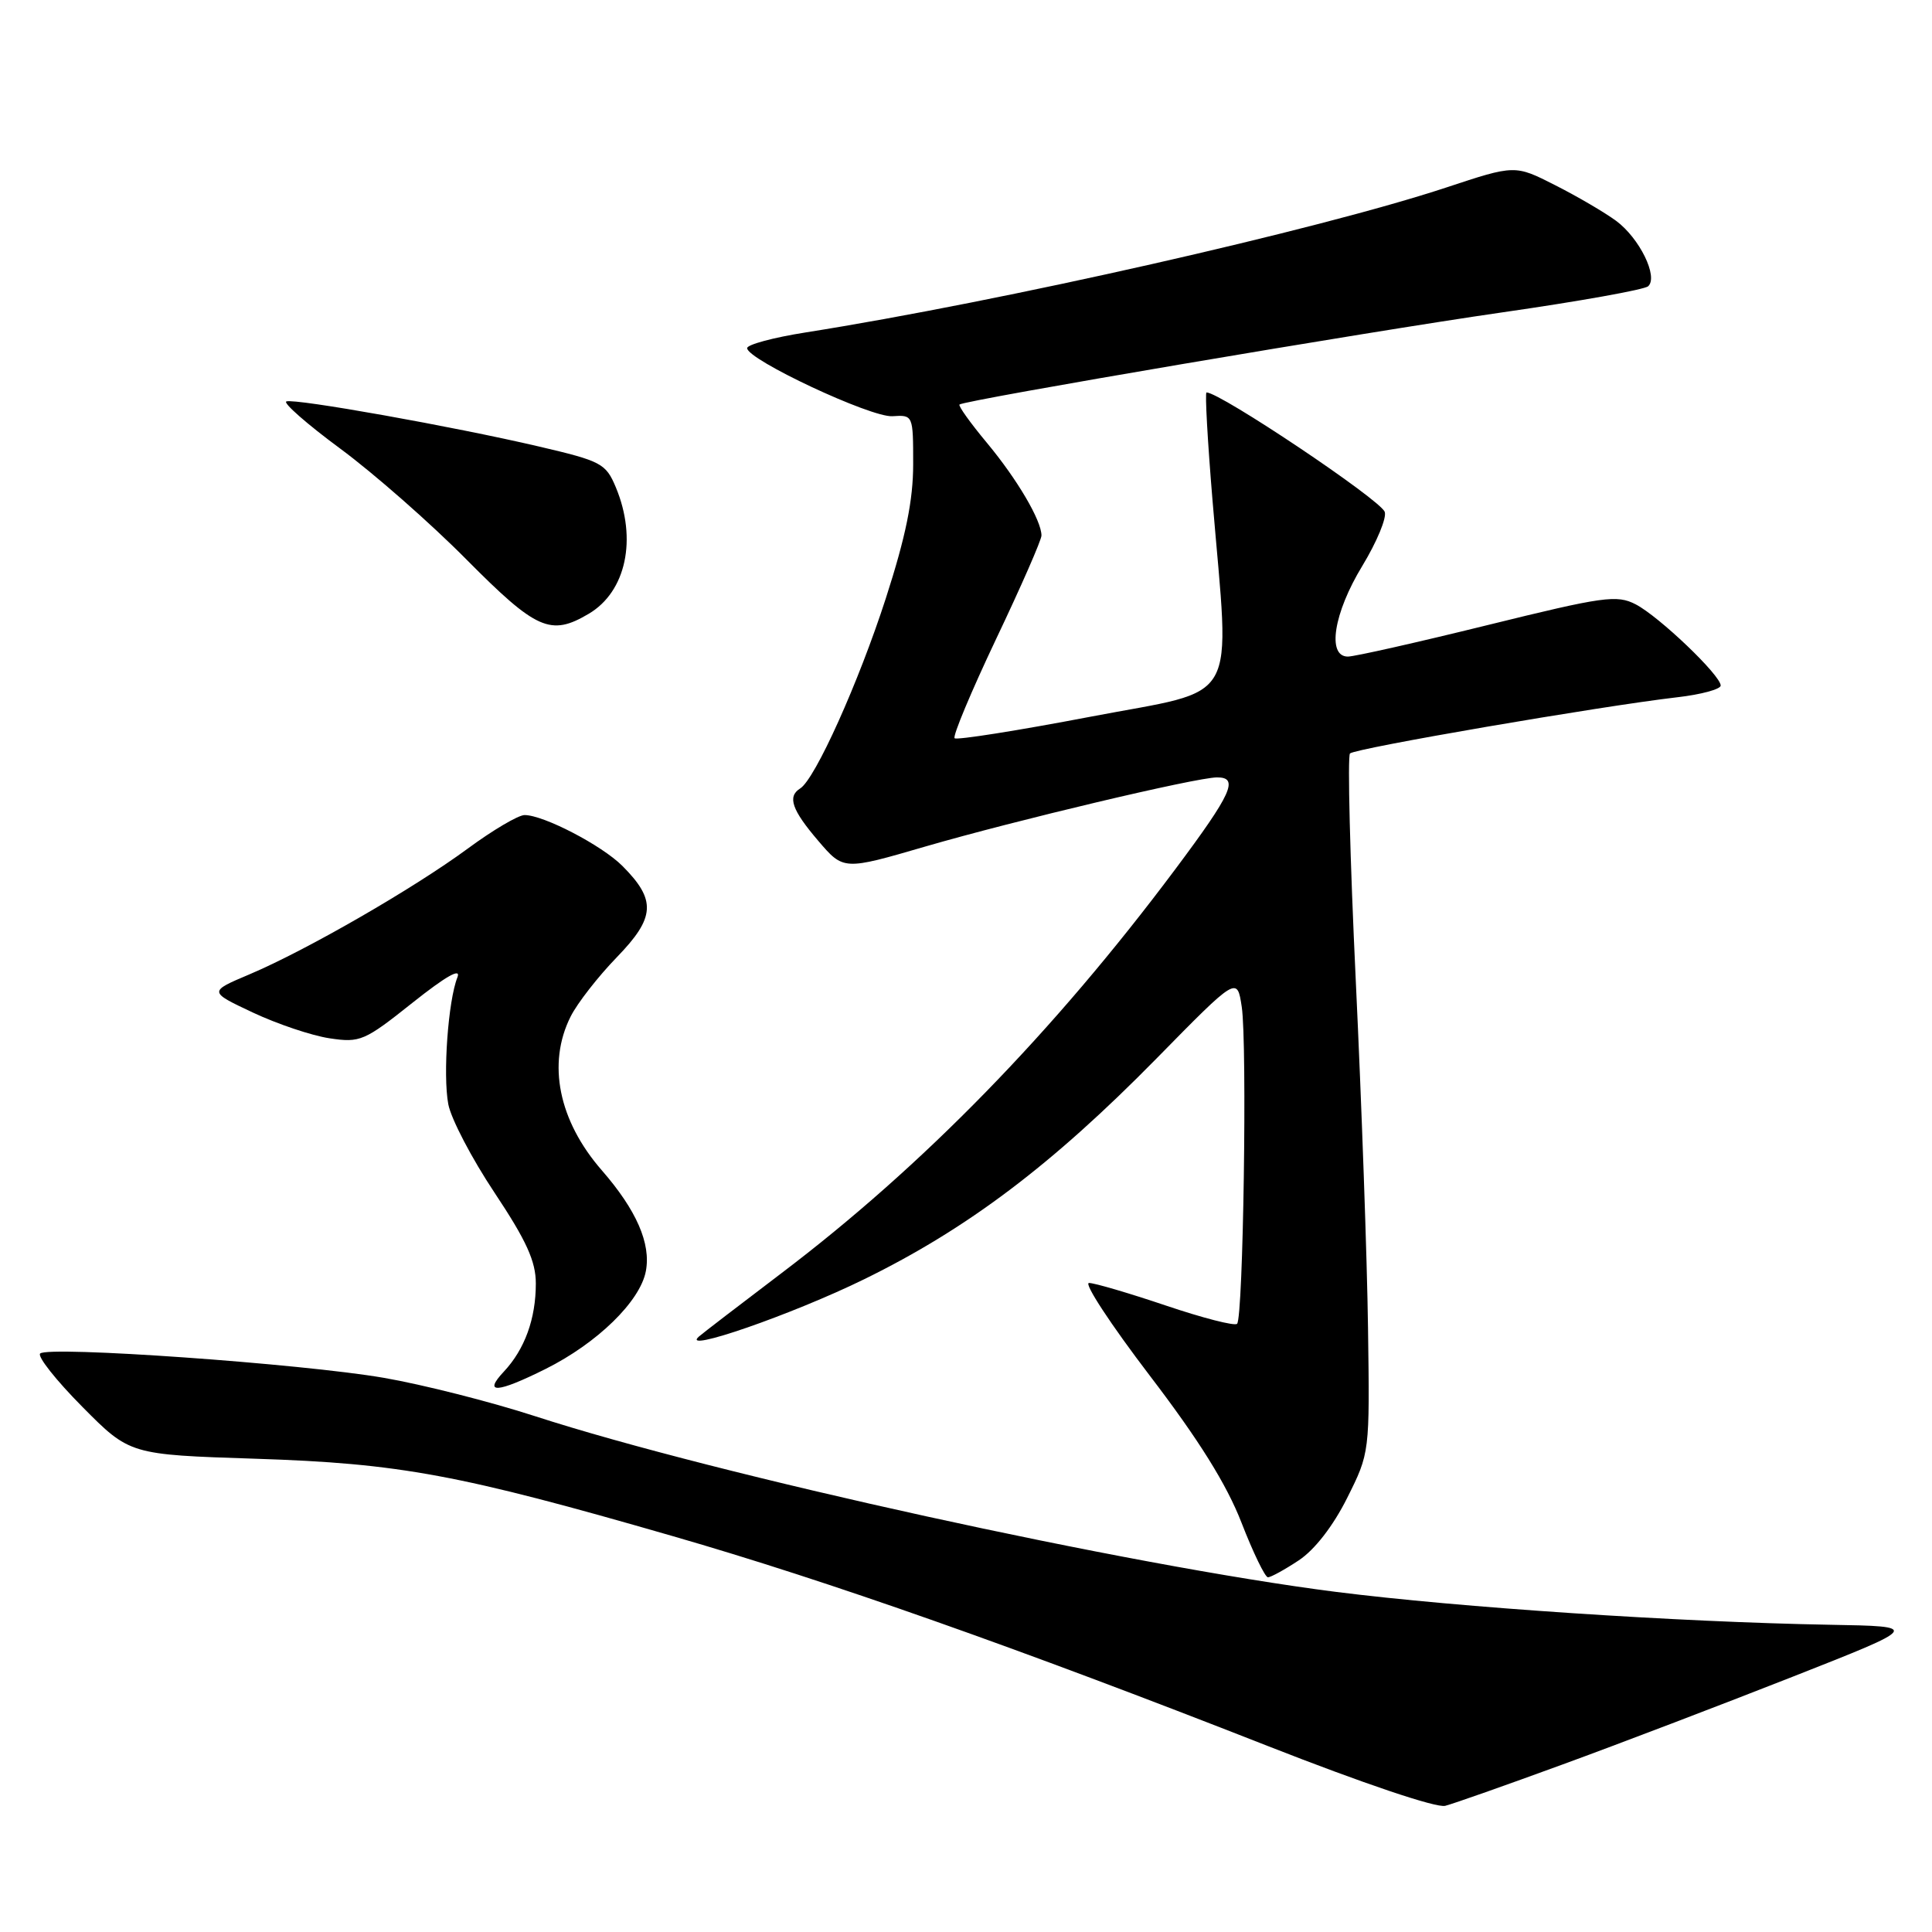 <?xml version="1.0" encoding="UTF-8" standalone="no"?>
<!DOCTYPE svg PUBLIC "-//W3C//DTD SVG 1.1//EN" "http://www.w3.org/Graphics/SVG/1.1/DTD/svg11.dtd" >
<svg xmlns="http://www.w3.org/2000/svg" xmlns:xlink="http://www.w3.org/1999/xlink" version="1.1" viewBox="0 0 256 256">
 <g >
 <path fill="currentColor"
d=" M 207.00 233.82 C 214.43 231.11 228.15 225.87 237.50 222.19 C 254.49 215.50 254.49 215.50 242.50 215.29 C 222.33 214.93 193.32 213.00 177.00 210.93 C 149.66 207.46 94.96 195.46 70.86 187.64 C 65.01 185.74 56.01 183.46 50.86 182.57 C 39.96 180.69 6.35 178.31 5.32 179.35 C 4.93 179.74 7.44 182.91 10.90 186.40 C 17.19 192.75 17.19 192.75 33.85 193.29 C 53.01 193.91 60.81 195.36 89.16 203.55 C 109.75 209.49 134.75 218.31 168.00 231.36 C 180.61 236.31 190.33 239.59 191.50 239.28 C 192.60 239.00 199.57 236.54 207.00 233.82 Z  M 172.10 206.75 C 174.20 205.36 176.65 202.20 178.50 198.50 C 181.50 192.50 181.50 192.50 181.27 176.00 C 181.15 166.93 180.42 146.22 179.65 130.00 C 178.88 113.78 178.54 100.20 178.88 99.84 C 179.52 99.16 212.02 93.58 222.25 92.39 C 225.41 92.03 228.00 91.32 228.00 90.84 C 228.00 89.48 219.84 81.69 216.74 80.08 C 214.24 78.79 212.51 79.03 197.10 82.83 C 187.81 85.12 179.48 87.00 178.60 87.00 C 175.80 87.00 176.71 81.23 180.51 74.99 C 182.44 71.81 183.78 68.58 183.48 67.82 C 182.86 66.18 161.68 52.00 159.87 52.00 C 159.65 52.00 160.01 58.41 160.66 66.25 C 162.97 93.95 164.55 91.14 144.49 94.97 C 134.86 96.81 126.76 98.09 126.49 97.82 C 126.21 97.55 128.69 91.63 131.99 84.67 C 135.30 77.72 138.00 71.55 138.00 70.96 C 138.00 68.97 134.79 63.51 130.78 58.69 C 128.58 56.05 126.94 53.76 127.14 53.60 C 127.89 53.01 181.27 43.95 199.00 41.40 C 209.18 39.94 217.90 38.38 218.39 37.93 C 219.76 36.68 217.24 31.55 214.14 29.26 C 212.63 28.15 209.00 26.02 206.07 24.54 C 200.74 21.83 200.74 21.83 191.62 24.85 C 174.70 30.44 132.74 39.94 106.75 44.05 C 102.49 44.72 99.00 45.66 99.00 46.13 C 99.00 47.65 115.40 55.34 118.25 55.15 C 120.99 54.97 121.00 55.00 121.00 61.50 C 121.00 66.28 120.03 71.06 117.38 79.27 C 113.78 90.41 108.00 103.27 106.02 104.48 C 104.31 105.55 104.92 107.32 108.42 111.41 C 111.77 115.33 111.77 115.33 122.64 112.16 C 134.52 108.71 158.46 103.03 161.25 103.01 C 164.21 102.99 163.24 105.13 155.73 115.18 C 139.64 136.71 122.29 154.51 103.50 168.74 C 98.00 172.91 93.10 176.67 92.61 177.10 C 90.03 179.36 104.97 174.18 114.50 169.51 C 128.20 162.80 139.40 154.34 153.22 140.28 C 163.93 129.37 163.93 129.37 164.54 133.43 C 165.27 138.36 164.74 174.60 163.92 175.41 C 163.60 175.73 159.36 174.64 154.48 172.99 C 149.61 171.35 145.03 170.00 144.30 170.00 C 143.57 170.00 147.19 175.51 152.33 182.25 C 158.87 190.81 162.53 196.68 164.50 201.75 C 166.05 205.74 167.63 209.00 168.01 209.00 C 168.39 209.00 170.23 207.99 172.10 206.75 Z  M 72.28 181.40 C 79.15 177.97 84.83 172.43 85.58 168.43 C 86.27 164.77 84.33 160.34 79.74 155.07 C 74.02 148.51 72.48 140.93 75.61 134.70 C 76.49 132.94 79.25 129.40 81.74 126.83 C 86.84 121.57 86.98 119.26 82.47 114.74 C 79.74 112.01 72.03 108.00 69.51 108.00 C 68.68 108.00 65.29 110.00 61.97 112.45 C 54.78 117.74 40.64 125.89 33.07 129.10 C 27.63 131.40 27.63 131.40 33.51 134.17 C 36.75 135.69 41.32 137.23 43.67 137.58 C 47.72 138.19 48.29 137.94 54.67 132.86 C 59.10 129.34 61.13 128.19 60.61 129.50 C 59.38 132.60 58.67 142.42 59.40 146.31 C 59.76 148.24 62.52 153.52 65.53 158.04 C 69.76 164.40 71.00 167.13 71.00 170.07 C 71.00 174.75 69.53 178.79 66.76 181.75 C 63.97 184.72 65.86 184.60 72.28 181.40 Z  M 78.01 81.33 C 82.96 78.41 84.46 71.42 81.60 64.57 C 80.27 61.40 79.69 61.10 71.35 59.15 C 60.05 56.51 39.15 52.78 37.95 53.19 C 37.45 53.36 40.66 56.18 45.09 59.45 C 49.52 62.72 57.05 69.33 61.82 74.15 C 71.08 83.48 72.96 84.32 78.01 81.33 Z "/>
</g>
</svg>